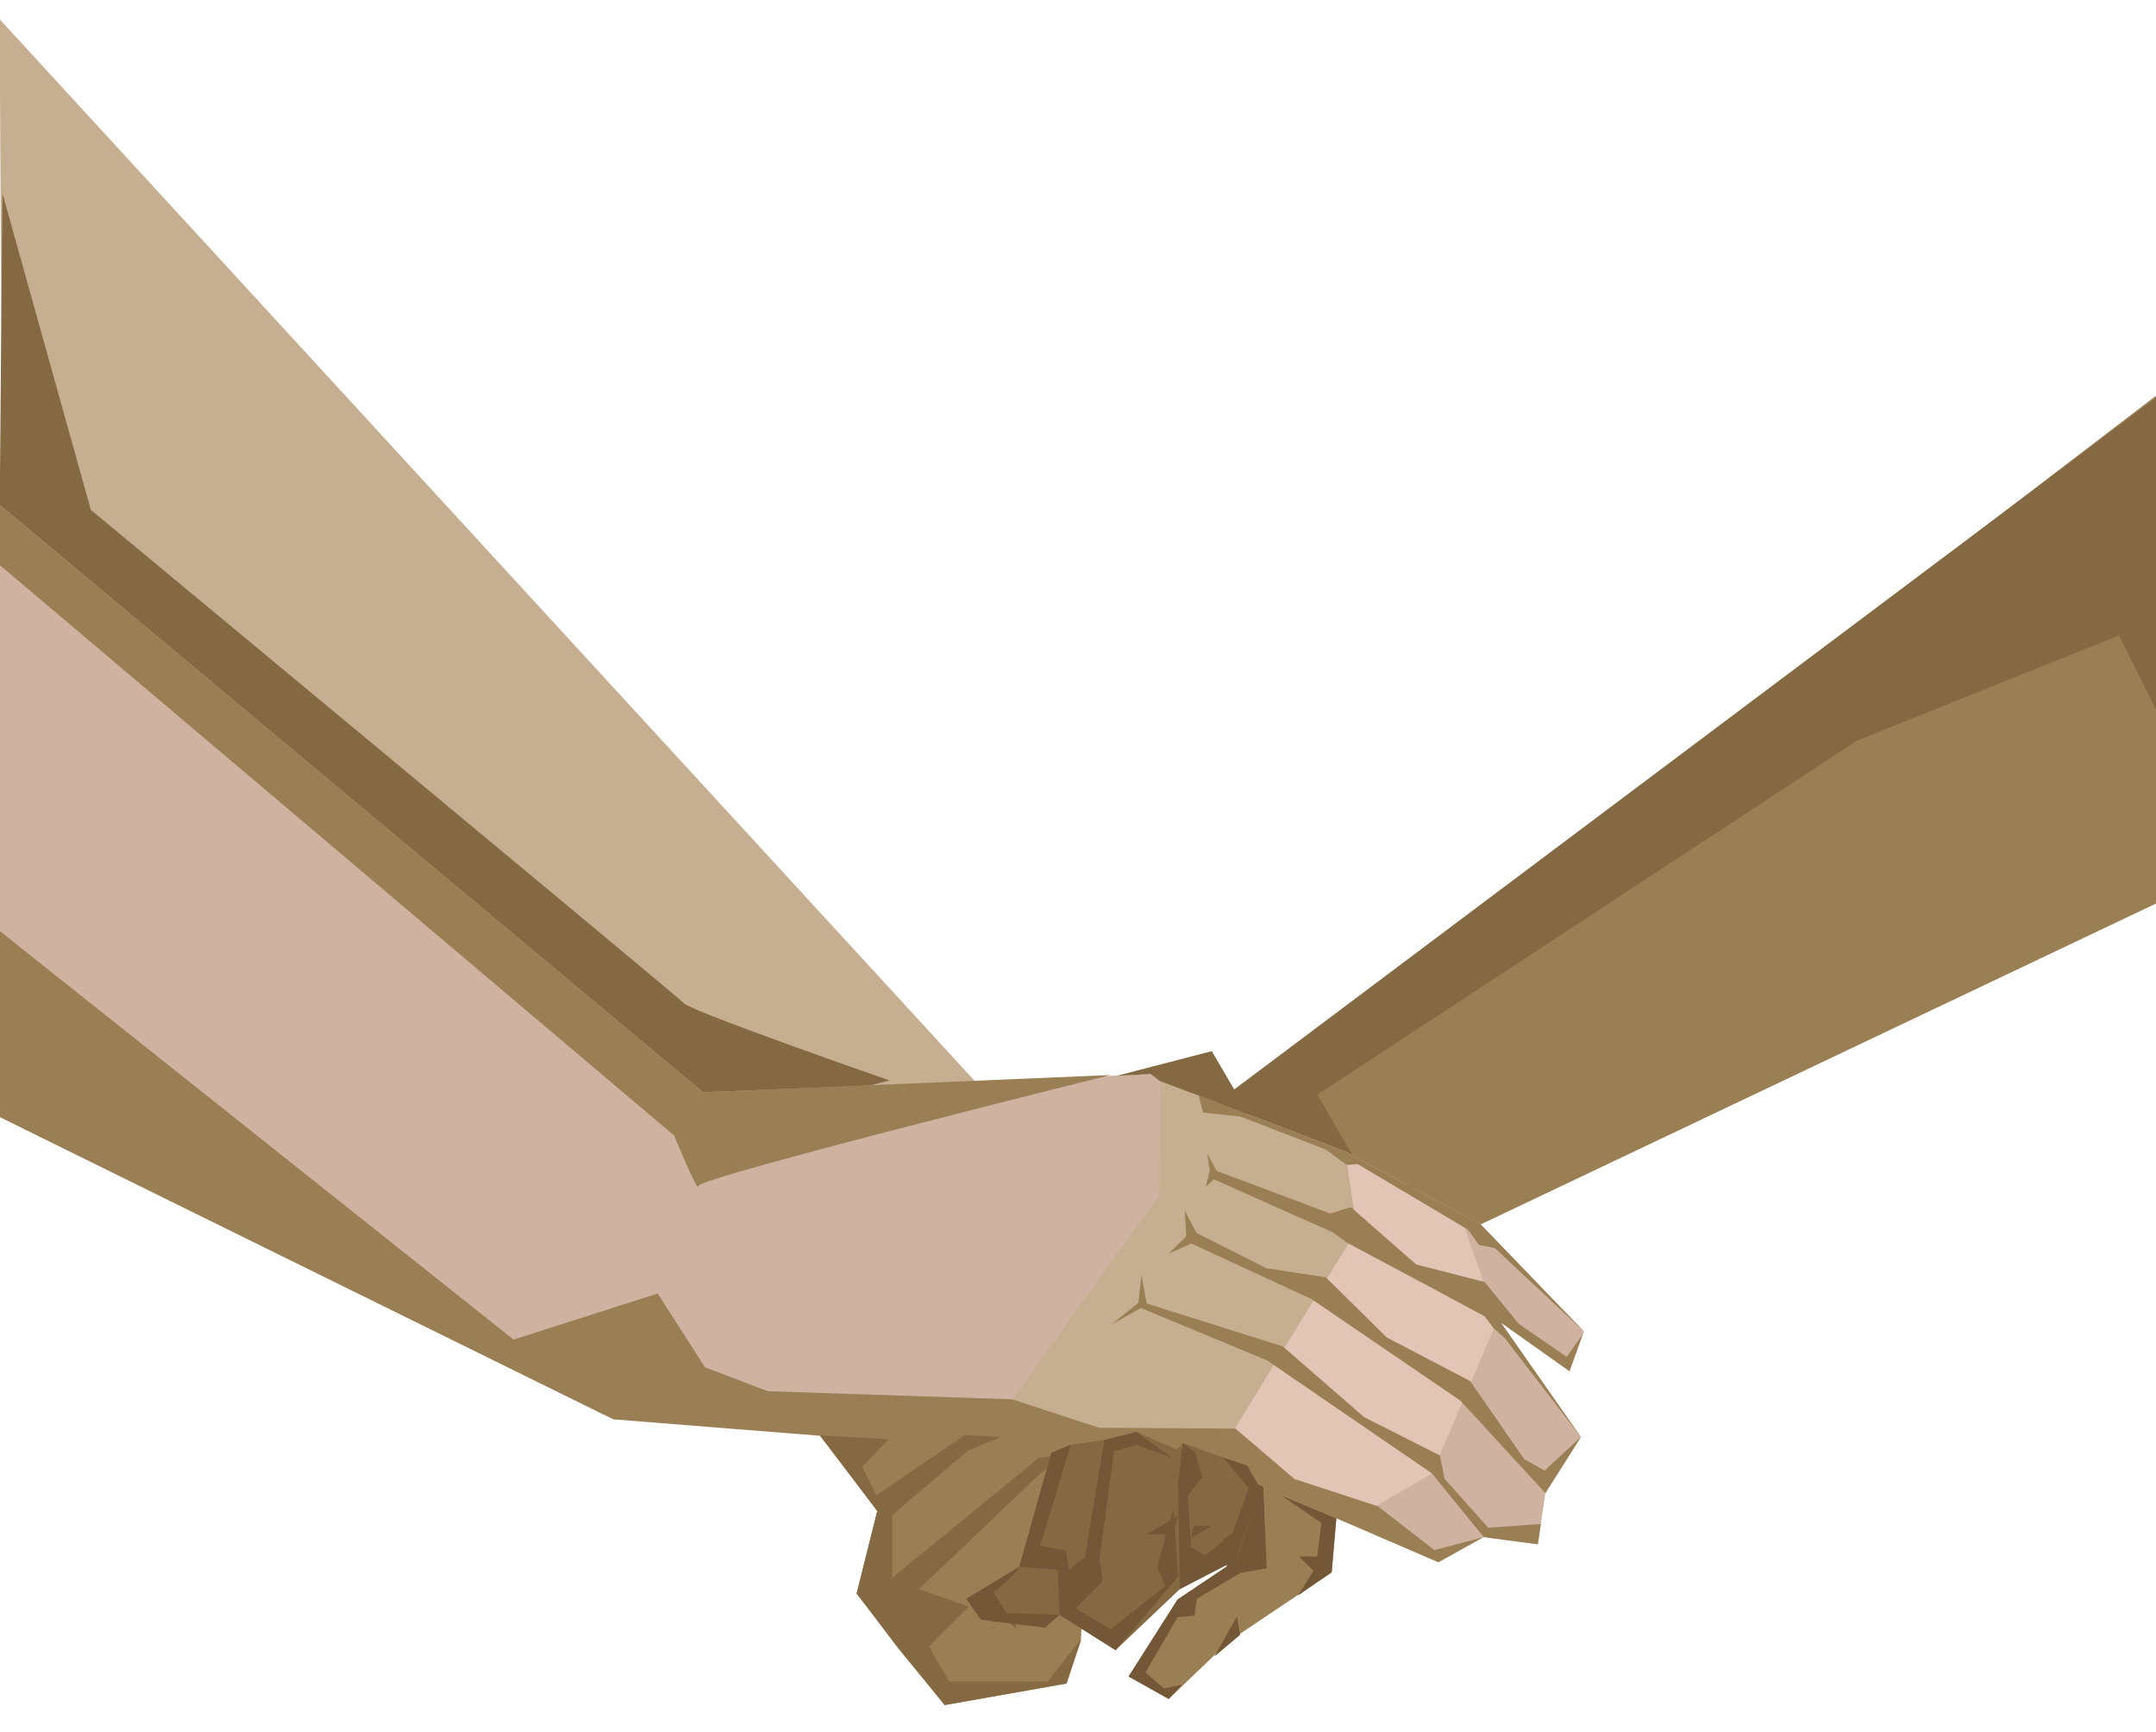 <?xml version="1.0" encoding="utf-8"?>
<!-- Generator: Adobe Illustrator 17.0.0, SVG Export Plug-In . SVG Version: 6.00 Build 0)  -->
<!DOCTYPE svg PUBLIC "-//W3C//DTD SVG 1.1//EN" "http://www.w3.org/Graphics/SVG/1.1/DTD/svg11.dtd">
<svg version="1.1" id="rounded_gradient_lines" xmlns="http://www.w3.org/2000/svg" xmlns:xlink="http://www.w3.org/1999/xlink"
	 x="0px" y="0px" width="599.443px" height="481.519px" viewBox="0 0 599.443 481.519" enable-background="new 0 0 599.443 481.519"
	 xml:space="preserve">
<g>
	<polygon fill="#9B7F54" points="372.726,408.751 370.251,437.081 341.683,456.244 324.94,472.294 313.791,466.039 327.414,444.634 
		341.029,435.497 347.749,398.025 	"/>
	<polygon fill="#735736" points="328.735,468.281 323.604,469.393 318.476,464.927 327.411,449.542 332.096,449.099 
		332.768,444.415 344.82,437.285 352.183,435.952 350.799,402.826 341.029,435.497 327.414,444.634 313.791,466.039 324.94,472.294 
			"/>
	<polygon fill="#735736" points="356.441,415.875 371.538,422.061 370.251,437.081 360.877,443.543 365.21,436.628 361.118,432.682 
		366.234,432.682 367.403,423.328 	"/>
	<polygon fill="#735736" points="337.664,460.48 343.919,449.331 344.807,454.462 	"/>
	<polygon fill="#C6AF91" points="-0.123,5.321 0.67,140.144 214.008,358.24 286.178,317 	"/>
	<path fill="#856943" d="M0.67,53.698l24.585,88.032c0,0,162.581,134.823,164.96,137.202c2.379,2.379,57.102,21.413,57.102,21.413
		l-46.792,11.896L-0.123,145.695L0.67,53.698z"/>
	<polygon fill="#9B7F54" points="341.381,307.352 599.443,110.007 599.443,251.175 411.692,340.367 	"/>
	<polygon fill="#856943" points="377.46,323.595 366.279,304.311 516.17,205.969 589.133,176.625 600.236,198.832 600.236,110.007 
		334.54,309.314 	"/>
	<g>
		<polygon fill="#CFB3A0" points="-35.917,110.441 -35.917,292.917 168.425,393.498 283.317,402.642 314.724,397.474 
			397.812,433.253 412.522,427.29 427.574,429.288 429.666,415.068 439.555,399.461 417.289,367.652 436.375,381.174 
			440.421,370.164 411.692,340.367 373.978,320.093 322.675,300.471 319.927,298.597 195.458,303.651 		"/>
		<polygon fill="#C6AF91" points="322.675,300.471 322.319,332.218 281.457,388.99 305.569,396.89 341.452,399.866 377.325,341.785 
			373.978,320.093 		"/>
		<polygon fill="#E3C5B5" points="373.978,320.093 377.325,341.785 337.49,406.756 374.511,423.376 398.117,409.576 416.27,367.102 
			406.476,339.2 		"/>
		<path fill="#9B7F54" d="M-35.925,230.303l178.712,142.082l40.077-12.814l13.134,20.516l17.503,6.651l67.956,2.252l24.112,7.9
			l37.932,0.243l16.399,14.008l23.235,7.6l15.686,12.161l13.7-3.611l-12.594,7.021l-72.752-31.407l-41.743,0.795l-114.893-9.144
			c0,0-206.862-101.837-206.464-101.837C-35.527,292.718-35.925,230.303-35.925,230.303z"/>
		<path fill="#9B7F54" d="M-35.917,110.441l-0.688,37.634l17.448-7.138l206.575,174.718c0,0,6.763,16.414,6.763,14.035
			c0-2.379,114.571-30.854,114.571-30.854l-113.294,4.816L-35.917,110.441z"/>
		<polygon fill="#9B7F54" points="317.207,363.611 352.315,378.184 398.117,409.576 412.522,427.29 427.574,429.288 
			428.411,423.642 413.772,424.688 401.642,411.094 400.387,404.611 379.265,393.945 356.679,374.287 318.826,362.367 
			317.363,354.42 316.526,362.158 308.997,368.222 		"/>
		<polygon fill="#9B7F54" points="429.666,415.068 406.034,389.345 364.626,361.112 331.222,345.676 324.921,348.529 
			329.795,343.655 329.438,336.641 332.694,342.748 352.145,352.572 368.6,355.047 385.539,371.777 408.753,383.907 423.81,405.657 
			429.457,408.794 439.555,399.461 		"/>
		<path fill="#9B7F54" d="M335.62,320.591c0.119,0.476,0.713,4.874,0.713,4.874l-1.07,4.399l2.259-2.021l33.05,14.742l3.923,2.853
			l23.183,12.364c0,0,14.504,7.846,14.861,7.965c0.357,0.119,2.615,3.329,2.615,3.329l3.21,2.853l21.191,27.512l-22.267-31.809
			l19.086,13.522l3.627-10.175l-4.399,6.182l-13.315-9.154l-9.511-11.651l-19.022-4.874l-18.189-15.931l-5.707,1.783l-31.624-11.889
			L335.62,320.591z"/>
		<polygon fill="#9B7F54" points="333.251,304.501 334.54,309.314 344.851,310.372 368.601,319.552 374.45,323.853 377.46,323.595 
			408.165,341.829 411.176,346.043 415.648,346.989 440.421,370.164 411.692,340.367 373.978,320.093 		"/>
	</g>
	<polygon fill="#9B7F54" points="223.509,393.249 243.912,420.027 238.174,442.98 262.641,473.984 296.537,467.992 300.515,456.225 
		301.294,439.792 310.22,397.712 	"/>
	<polygon fill="#856943" points="227.993,399.021 243.912,420.027 268.183,398.937 243.651,415.69 239.732,407.718 247.087,400.106 
			"/>
	<polygon fill="#856943" points="249.594,458.037 238.174,442.98 243.912,420.027 268.183,398.937 278.229,399.465 269.24,403.166 
		248.09,421.144 248.09,438.592 288.804,405.281 296.735,404.224 289.332,409.511 255.493,441.765 269.346,446.621 258.292,457.675 
		263.91,467.46 291.273,467.46 300.528,455.714 296.537,467.992 262.641,473.984 	"/>
	<polygon fill="#856943" points="282.112,447.915 275.324,450.976 280.017,450.668 282.554,452.843 	"/>
	<path fill="#856943" d="M268.681,444.441c0,0,14.396-8.361,14.722-8.922c0.102-0.176,8.922-31.675,8.922-31.675l5.354-2.231
		l9.368-1.338l8.922-2.231l11.205,4.86l1.733-1.737l11.153,4.015l6.692,2.231l3.569,6.246l-6.303,19.462l-16.003,8.643
		l-17.845,16.953l-15.614-9.815l-4.015,3.569l-17.845-2.231L268.681,444.441z"/>
	<polygon fill="#735736" points="327.546,421.368 318.845,426.499 326.207,426.499 	"/>
	<polygon fill="#735736" points="345.615,424.64 339.815,428.06 344.723,428.06 	"/>
	<polygon fill="#735736" points="331.115,427.614 336.915,424.194 332.007,424.194 	"/>
	<polygon fill="#856943" points="310.522,299.05 336.915,292.204 347.228,309.821 322.552,300.542 319.927,298.597 	"/>
	<path fill="#735736" d="M283.403,435.518c-0.446,1.784-7.138,7.138-7.138,7.138l3.569,5.8l14.722,0.446l-4.015,3.569l-17.845-2.231
		l-4.015-5.8L283.403,435.518z"/>
	<polygon fill="#735736" points="297.679,401.613 289.203,429.719 296.341,431.057 297.233,436.41 301.695,432.841 294.557,448.902 
		294.11,436.41 283.403,435.518 292.326,403.843 	"/>
	<polygon fill="#735736" points="325.785,405.182 315.97,401.613 309.725,403.397 305.71,433.288 306.602,439.533 299.018,447.117 
		308.832,452.917 324.001,440.872 321.77,435.518 326.231,419.458 327.57,438.195 310.171,458.717 294.557,448.902 301.695,432.841 
		307.048,400.274 315.97,398.044 	"/>
	<path fill="#735736" d="M332.477,403.843c0,1.338,1.785,6.692,1.785,6.692l-4.015,5.353l0.892,14.276l4.015,2.231l7.584-6.246
		l4.461-12.491l-7.138-8.476l6.692,2.231l3.569,6.246l-6.692,20.076l-15.614,8.03l-0.446-29.89l1.338-10.707L332.477,403.843z"/>
</g>
</svg>
